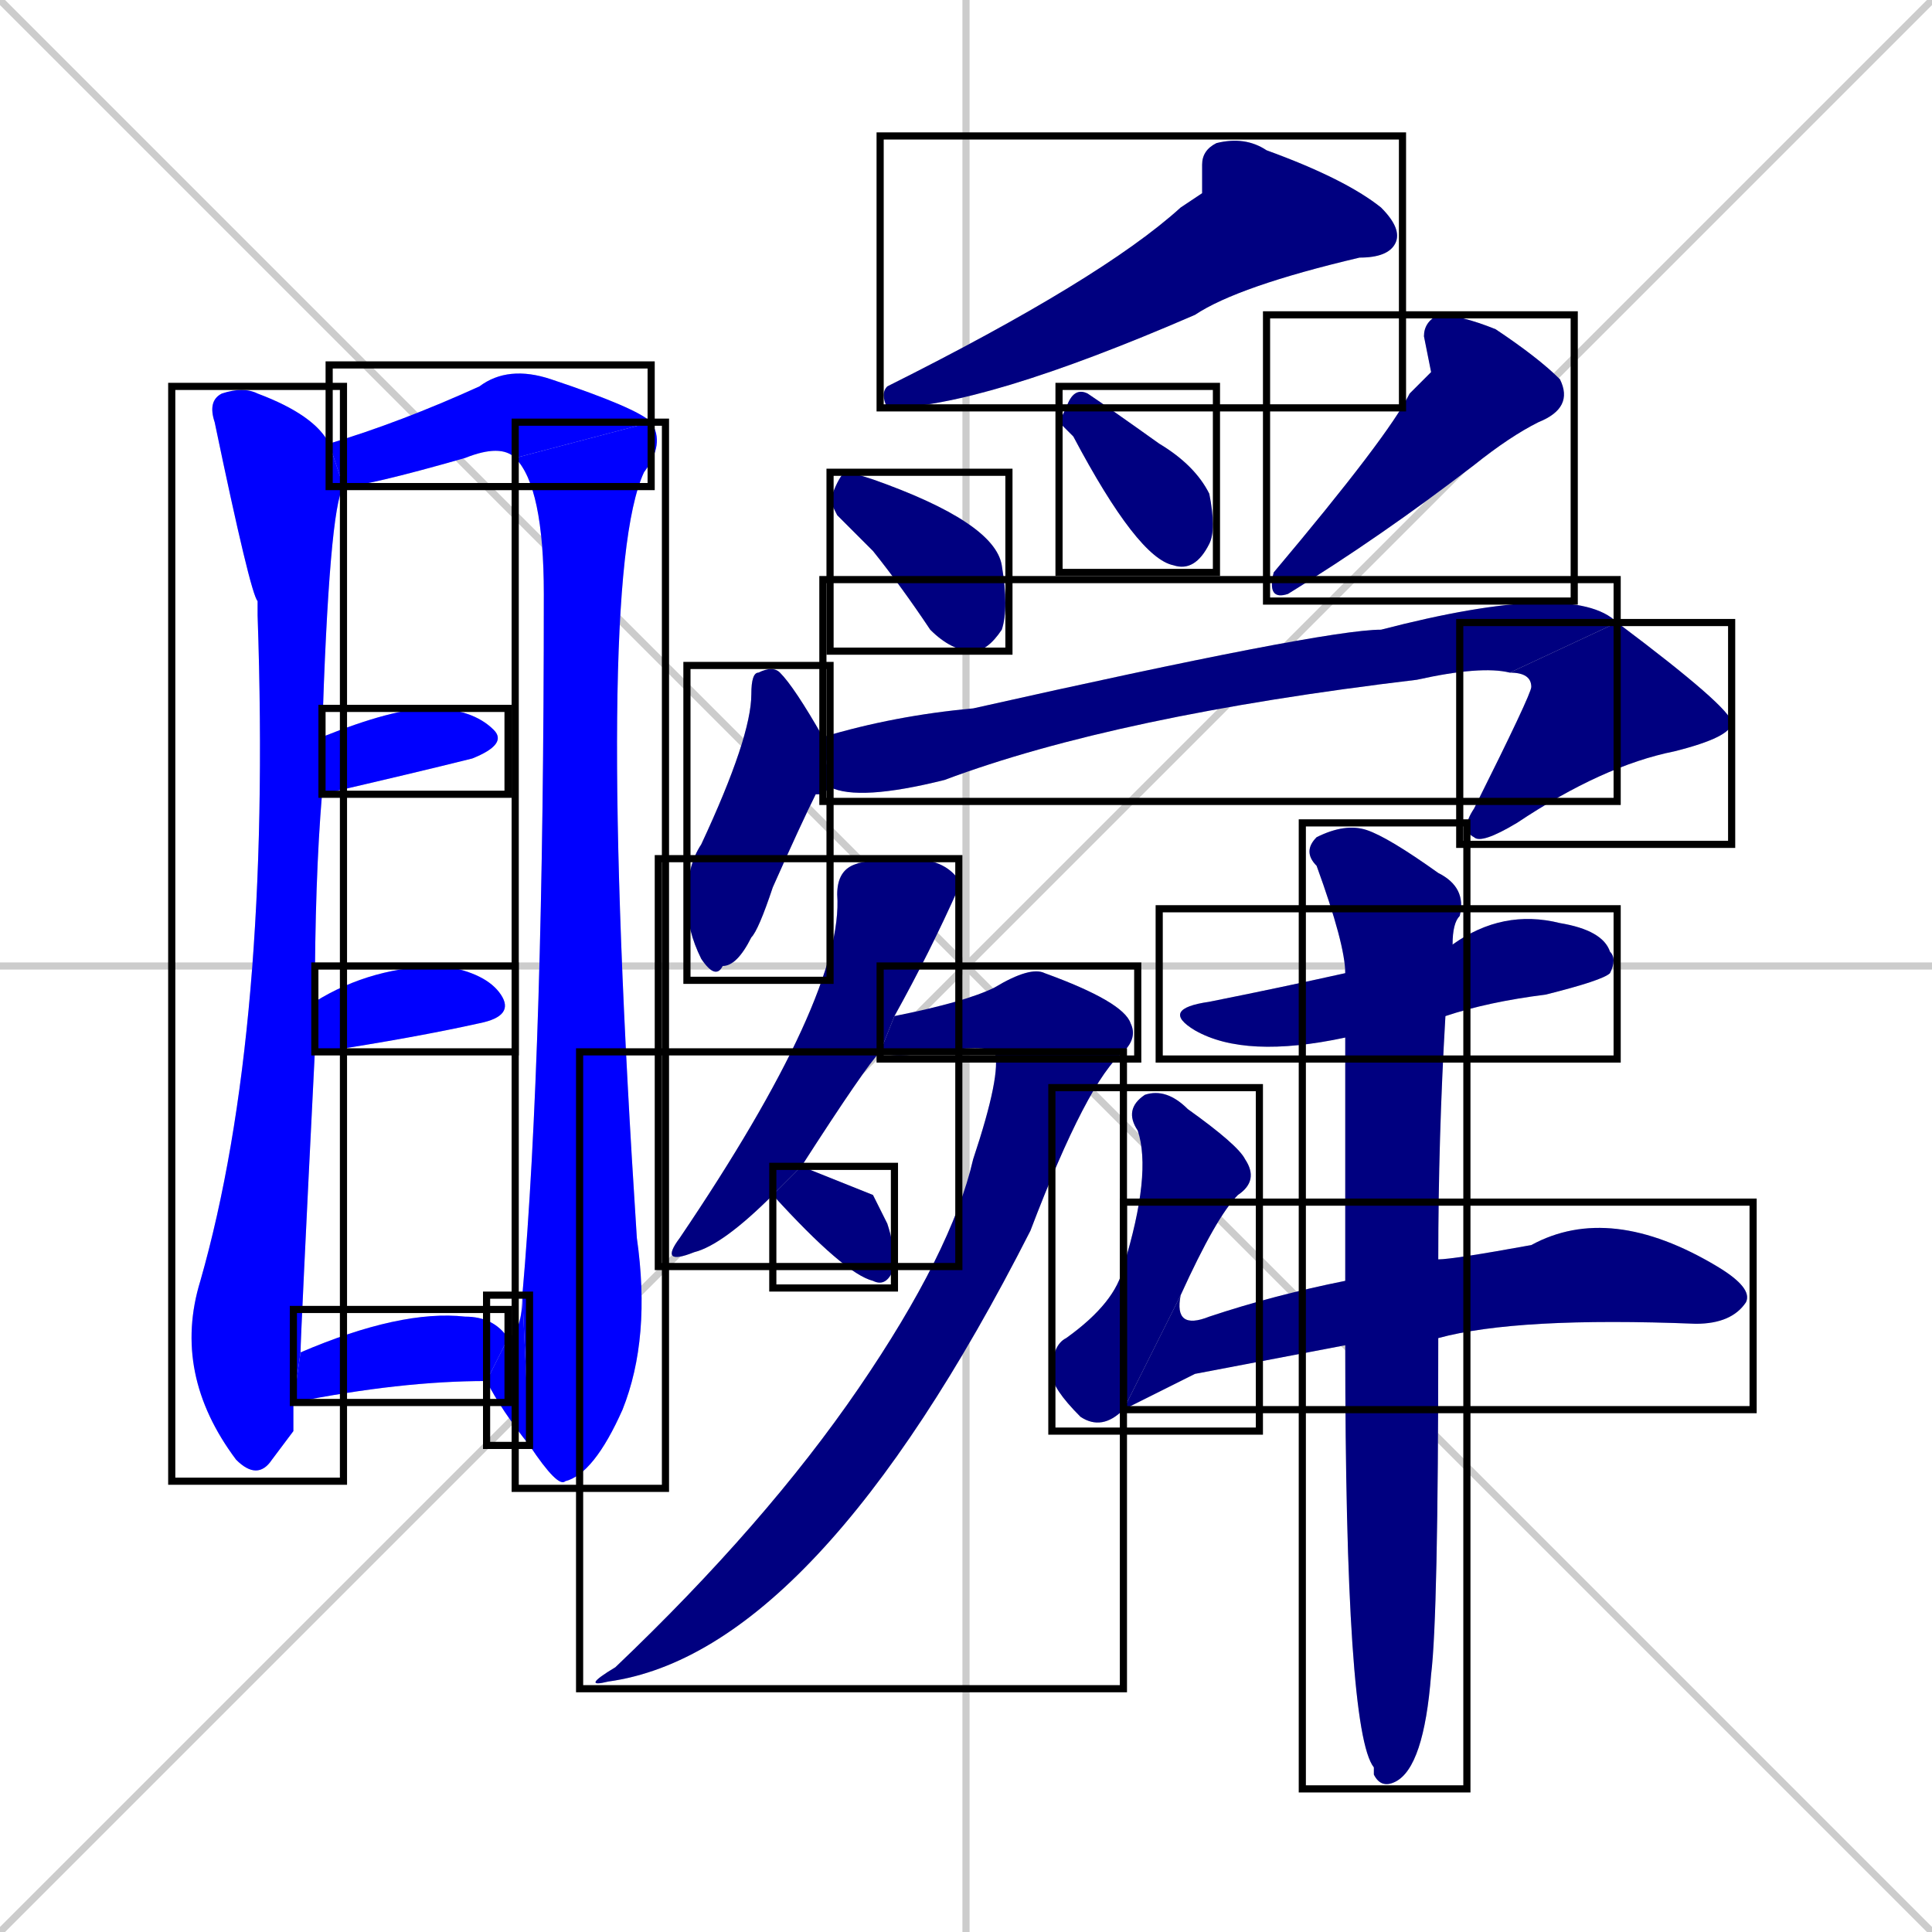 <svg xmlns="http://www.w3.org/2000/svg" xmlns:xlink="http://www.w3.org/1999/xlink" width="270" height="270"><defs><clipPath id="clip-mask-1"><use xlink:href="#rect-1" /></clipPath><clipPath id="clip-mask-2"><use xlink:href="#rect-2" /></clipPath><clipPath id="clip-mask-3"><use xlink:href="#rect-3" /></clipPath><clipPath id="clip-mask-4"><use xlink:href="#rect-4" /></clipPath><clipPath id="clip-mask-5"><use xlink:href="#rect-5" /></clipPath><clipPath id="clip-mask-6"><use xlink:href="#rect-6" /></clipPath><clipPath id="clip-mask-7"><use xlink:href="#rect-7" /></clipPath><clipPath id="clip-mask-8"><use xlink:href="#rect-8" /></clipPath><clipPath id="clip-mask-9"><use xlink:href="#rect-9" /></clipPath><clipPath id="clip-mask-10"><use xlink:href="#rect-10" /></clipPath><clipPath id="clip-mask-11"><use xlink:href="#rect-11" /></clipPath><clipPath id="clip-mask-12"><use xlink:href="#rect-12" /></clipPath><clipPath id="clip-mask-13"><use xlink:href="#rect-13" /></clipPath><clipPath id="clip-mask-14"><use xlink:href="#rect-14" /></clipPath><clipPath id="clip-mask-15"><use xlink:href="#rect-15" /></clipPath><clipPath id="clip-mask-16"><use xlink:href="#rect-16" /></clipPath><clipPath id="clip-mask-17"><use xlink:href="#rect-17" /></clipPath><clipPath id="clip-mask-18"><use xlink:href="#rect-18" /></clipPath><clipPath id="clip-mask-19"><use xlink:href="#rect-19" /></clipPath><clipPath id="clip-mask-20"><use xlink:href="#rect-20" /></clipPath><clipPath id="clip-mask-21"><use xlink:href="#rect-21" /></clipPath><clipPath id="clip-mask-22"><use xlink:href="#rect-22" /></clipPath></defs><path d="M 0 0 L 270 270 M 270 0 L 0 270 M 135 0 L 135 270 M 0 135 L 270 135" stroke="#CCCCCC" /><path d="M 41 200 L 38 204 Q 36 207 33 204 Q 24 192 28 179 Q 38 144 36 86 Q 36 85 36 84 Q 35 83 30 59 Q 29 56 31 55 Q 34 54 36 55 Q 44 58 46 62 L 48 68 Q 46 71 45 103 L 45 111 Q 44 123 44 140 L 44 147 Q 42 187 42 189 L 41 196" fill="#CCCCCC"/><path d="M 46 62 Q 56 59 67 54 Q 71 51 77 53 Q 89 57 91 59 L 72 64 Q 70 62 65 64 Q 51 68 48 68" fill="#CCCCCC"/><path d="M 73 181 Q 76 147 76 83 Q 76 68 72 64 L 91 59 Q 93 62 90 66 Q 83 81 89 173 Q 91 187 87 197 Q 83 206 79 207 Q 78 208 74 202" fill="#CCCCCC"/><path d="M 71 187 Q 73 186 73 181 L 74 202 Q 70 197 68 193" fill="#CCCCCC"/><path d="M 45 103 Q 55 99 60 99 Q 66 99 69 102 Q 71 104 66 106 Q 58 108 45 111" fill="#CCCCCC"/><path d="M 44 140 Q 52 135 62 135 Q 68 136 70 139 Q 72 142 67 143 Q 58 145 45 147 Q 44 147 44 147" fill="#CCCCCC"/><path d="M 42 189 Q 56 183 65 184 Q 69 184 71 187 L 68 193 Q 56 193 41 196" fill="#CCCCCC"/><path d="M 168 27 L 168 23 Q 168 21 170 20 Q 174 19 177 21 Q 188 25 193 29 Q 196 32 195 34 Q 194 36 190 36 Q 173 40 167 44 Q 137 57 124 57 Q 123 55 124 54 Q 154 39 165 29" fill="#CCCCCC"/><path d="M 117 72 L 116 70 Q 117 67 118 66 Q 119 66 122 67 Q 139 73 140 79 Q 141 85 140 88 Q 138 91 136 91 Q 133 91 130 88 Q 126 82 122 77" fill="#CCCCCC"/><path d="M 148 59 L 149 57 Q 150 54 152 55 Q 155 57 162 62 Q 167 65 169 69 Q 170 74 169 76 Q 167 80 164 79 Q 159 78 150 61" fill="#CCCCCC"/><path d="M 200 52 L 199 47 Q 199 45 201 44 Q 204 44 209 46 Q 215 50 218 53 Q 220 57 215 59 Q 211 61 206 65 Q 193 75 180 83 Q 177 84 178 80 Q 194 61 197 55" fill="#CCCCCC"/><path d="M 115 111 L 114 111 Q 112 115 108 124 Q 106 130 105 131 Q 103 135 101 135 Q 100 137 98 134 Q 96 130 96 126 Q 96 121 98 118 Q 105 103 105 97 Q 105 94 106 94 Q 108 93 109 94 Q 111 96 115 103 L 116 110" fill="#CCCCCC"/><path d="M 115 103 Q 125 100 136 99 Q 185 88 193 88 Q 220 81 226 87 L 211 94 Q 207 93 198 95 Q 156 100 132 109 Q 120 112 116 110" fill="#CCCCCC"/><path d="M 226 87 Q 242 99 242 101 Q 242 103 234 105 Q 224 107 212 115 Q 207 118 206 117 Q 204 116 206 113 Q 214 97 214 96 Q 214 94 211 94" fill="#CCCCCC"/><path d="M 108 167 Q 101 174 97 175 Q 92 177 95 173 Q 118 139 117 125 Q 117 122 119 121 Q 121 120 127 120 Q 132 120 134 123 Q 134 123 134 124 Q 130 133 125 142 L 123 147 Q 121 149 112 163" fill="#CCCCCC"/><path d="M 125 142 Q 135 140 139 138 Q 144 135 146 136 Q 157 140 158 143 Q 159 145 157 147 L 139 147 Q 138 146 130 147 Q 125 148 123 147" fill="#CCCCCC"/><path d="M 157 147 Q 152 151 144 172 Q 114 231 85 235 Q 81 236 86 233 Q 107 213 120 194 Q 133 175 136 162 Q 140 150 139 147" fill="#CCCCCC"/><path d="M 122 167 L 124 171 Q 125 174 125 177 Q 124 180 122 179 Q 118 178 108 167 L 112 163" fill="#CCCCCC"/><path d="M 188 145 Q 174 148 167 144 Q 162 141 169 140 Q 179 138 188 136 L 203 132 Q 210 127 218 129 Q 224 130 225 133 Q 226 134 225 136 Q 224 137 216 139 Q 208 140 202 142" fill="#CCCCCC"/><path d="M 157 197 Q 154 200 151 198 Q 147 194 147 192 Q 147 188 149 187 Q 156 182 157 177 Q 161 164 159 158 Q 157 155 160 153 Q 163 152 166 155 Q 173 160 174 162 Q 176 165 173 167 Q 170 170 165 181" fill="#CCCCCC"/><path d="M 167 192 L 157 197 L 165 181 Q 164 186 169 184 Q 178 181 188 179 L 201 176 Q 203 176 214 174 Q 225 168 240 177 Q 245 180 244 182 Q 242 185 237 185 Q 212 184 201 187 L 188 188" fill="#CCCCCC"/><path d="M 188 179 Q 188 160 188 145 L 188 136 Q 188 132 184 121 Q 182 119 184 117 Q 188 115 191 116 Q 194 117 201 122 Q 205 124 204 128 Q 203 129 203 132 L 202 142 Q 201 159 201 176 L 201 187 Q 201 226 200 234 Q 199 247 195 249 Q 193 250 192 248 Q 192 248 192 247 Q 188 242 188 188" fill="#CCCCCC"/><path d="M 41 200 L 38 204 Q 36 207 33 204 Q 24 192 28 179 Q 38 144 36 86 Q 36 85 36 84 Q 35 83 30 59 Q 29 56 31 55 Q 34 54 36 55 Q 44 58 46 62 L 48 68 Q 46 71 45 103 L 45 111 Q 44 123 44 140 L 44 147 Q 42 187 42 189 L 41 196" fill="#0000ff" clip-path="url(#clip-mask-1)" /><path d="M 46 62 Q 56 59 67 54 Q 71 51 77 53 Q 89 57 91 59 L 72 64 Q 70 62 65 64 Q 51 68 48 68" fill="#0000ff" clip-path="url(#clip-mask-2)" /><path d="M 73 181 Q 76 147 76 83 Q 76 68 72 64 L 91 59 Q 93 62 90 66 Q 83 81 89 173 Q 91 187 87 197 Q 83 206 79 207 Q 78 208 74 202" fill="#0000ff" clip-path="url(#clip-mask-3)" /><path d="M 71 187 Q 73 186 73 181 L 74 202 Q 70 197 68 193" fill="#0000ff" clip-path="url(#clip-mask-4)" /><path d="M 45 103 Q 55 99 60 99 Q 66 99 69 102 Q 71 104 66 106 Q 58 108 45 111" fill="#0000ff" clip-path="url(#clip-mask-5)" /><path d="M 44 140 Q 52 135 62 135 Q 68 136 70 139 Q 72 142 67 143 Q 58 145 45 147 Q 44 147 44 147" fill="#0000ff" clip-path="url(#clip-mask-6)" /><path d="M 42 189 Q 56 183 65 184 Q 69 184 71 187 L 68 193 Q 56 193 41 196" fill="#0000ff" clip-path="url(#clip-mask-7)" /><path d="M 168 27 L 168 23 Q 168 21 170 20 Q 174 19 177 21 Q 188 25 193 29 Q 196 32 195 34 Q 194 36 190 36 Q 173 40 167 44 Q 137 57 124 57 Q 123 55 124 54 Q 154 39 165 29" fill="#000080" clip-path="url(#clip-mask-8)" /><path d="M 117 72 L 116 70 Q 117 67 118 66 Q 119 66 122 67 Q 139 73 140 79 Q 141 85 140 88 Q 138 91 136 91 Q 133 91 130 88 Q 126 82 122 77" fill="#000080" clip-path="url(#clip-mask-9)" /><path d="M 148 59 L 149 57 Q 150 54 152 55 Q 155 57 162 62 Q 167 65 169 69 Q 170 74 169 76 Q 167 80 164 79 Q 159 78 150 61" fill="#000080" clip-path="url(#clip-mask-10)" /><path d="M 200 52 L 199 47 Q 199 45 201 44 Q 204 44 209 46 Q 215 50 218 53 Q 220 57 215 59 Q 211 61 206 65 Q 193 75 180 83 Q 177 84 178 80 Q 194 61 197 55" fill="#000080" clip-path="url(#clip-mask-11)" /><path d="M 115 111 L 114 111 Q 112 115 108 124 Q 106 130 105 131 Q 103 135 101 135 Q 100 137 98 134 Q 96 130 96 126 Q 96 121 98 118 Q 105 103 105 97 Q 105 94 106 94 Q 108 93 109 94 Q 111 96 115 103 L 116 110" fill="#000080" clip-path="url(#clip-mask-12)" /><path d="M 115 103 Q 125 100 136 99 Q 185 88 193 88 Q 220 81 226 87 L 211 94 Q 207 93 198 95 Q 156 100 132 109 Q 120 112 116 110" fill="#000080" clip-path="url(#clip-mask-13)" /><path d="M 226 87 Q 242 99 242 101 Q 242 103 234 105 Q 224 107 212 115 Q 207 118 206 117 Q 204 116 206 113 Q 214 97 214 96 Q 214 94 211 94" fill="#000080" clip-path="url(#clip-mask-14)" /><path d="M 108 167 Q 101 174 97 175 Q 92 177 95 173 Q 118 139 117 125 Q 117 122 119 121 Q 121 120 127 120 Q 132 120 134 123 Q 134 123 134 124 Q 130 133 125 142 L 123 147 Q 121 149 112 163" fill="#000080" clip-path="url(#clip-mask-15)" /><path d="M 125 142 Q 135 140 139 138 Q 144 135 146 136 Q 157 140 158 143 Q 159 145 157 147 L 139 147 Q 138 146 130 147 Q 125 148 123 147" fill="#000080" clip-path="url(#clip-mask-16)" /><path d="M 157 147 Q 152 151 144 172 Q 114 231 85 235 Q 81 236 86 233 Q 107 213 120 194 Q 133 175 136 162 Q 140 150 139 147" fill="#000080" clip-path="url(#clip-mask-17)" /><path d="M 122 167 L 124 171 Q 125 174 125 177 Q 124 180 122 179 Q 118 178 108 167 L 112 163" fill="#000080" clip-path="url(#clip-mask-18)" /><path d="M 188 145 Q 174 148 167 144 Q 162 141 169 140 Q 179 138 188 136 L 203 132 Q 210 127 218 129 Q 224 130 225 133 Q 226 134 225 136 Q 224 137 216 139 Q 208 140 202 142" fill="#000080" clip-path="url(#clip-mask-19)" /><path d="M 157 197 Q 154 200 151 198 Q 147 194 147 192 Q 147 188 149 187 Q 156 182 157 177 Q 161 164 159 158 Q 157 155 160 153 Q 163 152 166 155 Q 173 160 174 162 Q 176 165 173 167 Q 170 170 165 181" fill="#000080" clip-path="url(#clip-mask-20)" /><path d="M 167 192 L 157 197 L 165 181 Q 164 186 169 184 Q 178 181 188 179 L 201 176 Q 203 176 214 174 Q 225 168 240 177 Q 245 180 244 182 Q 242 185 237 185 Q 212 184 201 187 L 188 188" fill="#000080" clip-path="url(#clip-mask-21)" /><path d="M 188 179 Q 188 160 188 145 L 188 136 Q 188 132 184 121 Q 182 119 184 117 Q 188 115 191 116 Q 194 117 201 122 Q 205 124 204 128 Q 203 129 203 132 L 202 142 Q 201 159 201 176 L 201 187 Q 201 226 200 234 Q 199 247 195 249 Q 193 250 192 248 Q 192 248 192 247 Q 188 242 188 188" fill="#000080" clip-path="url(#clip-mask-22)" /><rect x="24" y="54" width="24" height="153" id="rect-1" fill="transparent" stroke="#000000"><animate attributeName="y" from="-99" to="54" dur="0.567" begin="0; animate22.end + 1s" id="animate1" fill="freeze"/></rect><rect x="46" y="51" width="45" height="17" id="rect-2" fill="transparent" stroke="#000000"><set attributeName="x" to="1" begin="0; animate22.end + 1s" /><animate attributeName="x" from="1" to="46" dur="0.167" begin="animate1.end + 0.5" id="animate2" fill="freeze"/></rect><rect x="72" y="59" width="21" height="149" id="rect-3" fill="transparent" stroke="#000000"><set attributeName="y" to="-90" begin="0; animate22.end + 1s" /><animate attributeName="y" from="-90" to="59" dur="0.552" begin="animate2.end" id="animate3" fill="freeze"/></rect><rect x="68" y="181" width="6" height="21" id="rect-4" fill="transparent" stroke="#000000"><set attributeName="x" to="74" begin="0; animate22.end + 1s" /><animate attributeName="x" from="74" to="68" dur="0.022" begin="animate3.end" id="animate4" fill="freeze"/></rect><rect x="45" y="99" width="26" height="12" id="rect-5" fill="transparent" stroke="#000000"><set attributeName="x" to="19" begin="0; animate22.end + 1s" /><animate attributeName="x" from="19" to="45" dur="0.096" begin="animate4.end + 0.5" id="animate5" fill="freeze"/></rect><rect x="44" y="135" width="28" height="12" id="rect-6" fill="transparent" stroke="#000000"><set attributeName="x" to="16" begin="0; animate22.end + 1s" /><animate attributeName="x" from="16" to="44" dur="0.104" begin="animate5.end + 0.5" id="animate6" fill="freeze"/></rect><rect x="41" y="183" width="30" height="13" id="rect-7" fill="transparent" stroke="#000000"><set attributeName="x" to="11" begin="0; animate22.end + 1s" /><animate attributeName="x" from="11" to="41" dur="0.111" begin="animate6.end + 0.5" id="animate7" fill="freeze"/></rect><rect x="123" y="19" width="73" height="38" id="rect-8" fill="transparent" stroke="#000000"><set attributeName="x" to="196" begin="0; animate22.end + 1s" /><animate attributeName="x" from="196" to="123" dur="0.270" begin="animate7.end + 0.5" id="animate8" fill="freeze"/></rect><rect x="116" y="66" width="25" height="25" id="rect-9" fill="transparent" stroke="#000000"><set attributeName="y" to="41" begin="0; animate22.end + 1s" /><animate attributeName="y" from="41" to="66" dur="0.093" begin="animate8.end + 0.5" id="animate9" fill="freeze"/></rect><rect x="148" y="54" width="22" height="26" id="rect-10" fill="transparent" stroke="#000000"><set attributeName="y" to="28" begin="0; animate22.end + 1s" /><animate attributeName="y" from="28" to="54" dur="0.096" begin="animate9.end + 0.5" id="animate10" fill="freeze"/></rect><rect x="177" y="44" width="43" height="40" id="rect-11" fill="transparent" stroke="#000000"><set attributeName="y" to="4" begin="0; animate22.end + 1s" /><animate attributeName="y" from="4" to="44" dur="0.148" begin="animate10.end + 0.5" id="animate11" fill="freeze"/></rect><rect x="96" y="93" width="20" height="44" id="rect-12" fill="transparent" stroke="#000000"><set attributeName="y" to="49" begin="0; animate22.end + 1s" /><animate attributeName="y" from="49" to="93" dur="0.163" begin="animate11.end + 0.5" id="animate12" fill="freeze"/></rect><rect x="115" y="81" width="111" height="31" id="rect-13" fill="transparent" stroke="#000000"><set attributeName="x" to="4" begin="0; animate22.end + 1s" /><animate attributeName="x" from="4" to="115" dur="0.411" begin="animate12.end + 0.5" id="animate13" fill="freeze"/></rect><rect x="204" y="87" width="38" height="31" id="rect-14" fill="transparent" stroke="#000000"><set attributeName="y" to="56" begin="0; animate22.end + 1s" /><animate attributeName="y" from="56" to="87" dur="0.115" begin="animate13.end" id="animate14" fill="freeze"/></rect><rect x="92" y="120" width="42" height="57" id="rect-15" fill="transparent" stroke="#000000"><set attributeName="y" to="63" begin="0; animate22.end + 1s" /><animate attributeName="y" from="63" to="120" dur="0.211" begin="animate14.end + 0.5" id="animate15" fill="freeze"/></rect><rect x="123" y="135" width="36" height="13" id="rect-16" fill="transparent" stroke="#000000"><set attributeName="x" to="87" begin="0; animate22.end + 1s" /><animate attributeName="x" from="87" to="123" dur="0.133" begin="animate15.end + 0.5" id="animate16" fill="freeze"/></rect><rect x="81" y="147" width="76" height="89" id="rect-17" fill="transparent" stroke="#000000"><set attributeName="y" to="58" begin="0; animate22.end + 1s" /><animate attributeName="y" from="58" to="147" dur="0.330" begin="animate16.end" id="animate17" fill="freeze"/></rect><rect x="108" y="163" width="17" height="17" id="rect-18" fill="transparent" stroke="#000000"><set attributeName="x" to="91" begin="0; animate22.end + 1s" /><animate attributeName="x" from="91" to="108" dur="0.063" begin="animate17.end + 0.5" id="animate18" fill="freeze"/></rect><rect x="162" y="127" width="64" height="21" id="rect-19" fill="transparent" stroke="#000000"><set attributeName="x" to="98" begin="0; animate22.end + 1s" /><animate attributeName="x" from="98" to="162" dur="0.237" begin="animate18.end + 0.5" id="animate19" fill="freeze"/></rect><rect x="147" y="152" width="29" height="48" id="rect-20" fill="transparent" stroke="#000000"><set attributeName="y" to="104" begin="0; animate22.end + 1s" /><animate attributeName="y" from="104" to="152" dur="0.178" begin="animate19.end + 0.5" id="animate20" fill="freeze"/></rect><rect x="157" y="168" width="88" height="29" id="rect-21" fill="transparent" stroke="#000000"><set attributeName="x" to="69" begin="0; animate22.end + 1s" /><animate attributeName="x" from="69" to="157" dur="0.326" begin="animate20.end" id="animate21" fill="freeze"/></rect><rect x="182" y="115" width="23" height="135" id="rect-22" fill="transparent" stroke="#000000"><set attributeName="y" to="-20" begin="0; animate22.end + 1s" /><animate attributeName="y" from="-20" to="115" dur="0.500" begin="animate21.end + 0.5" id="animate22" fill="freeze"/></rect></svg>